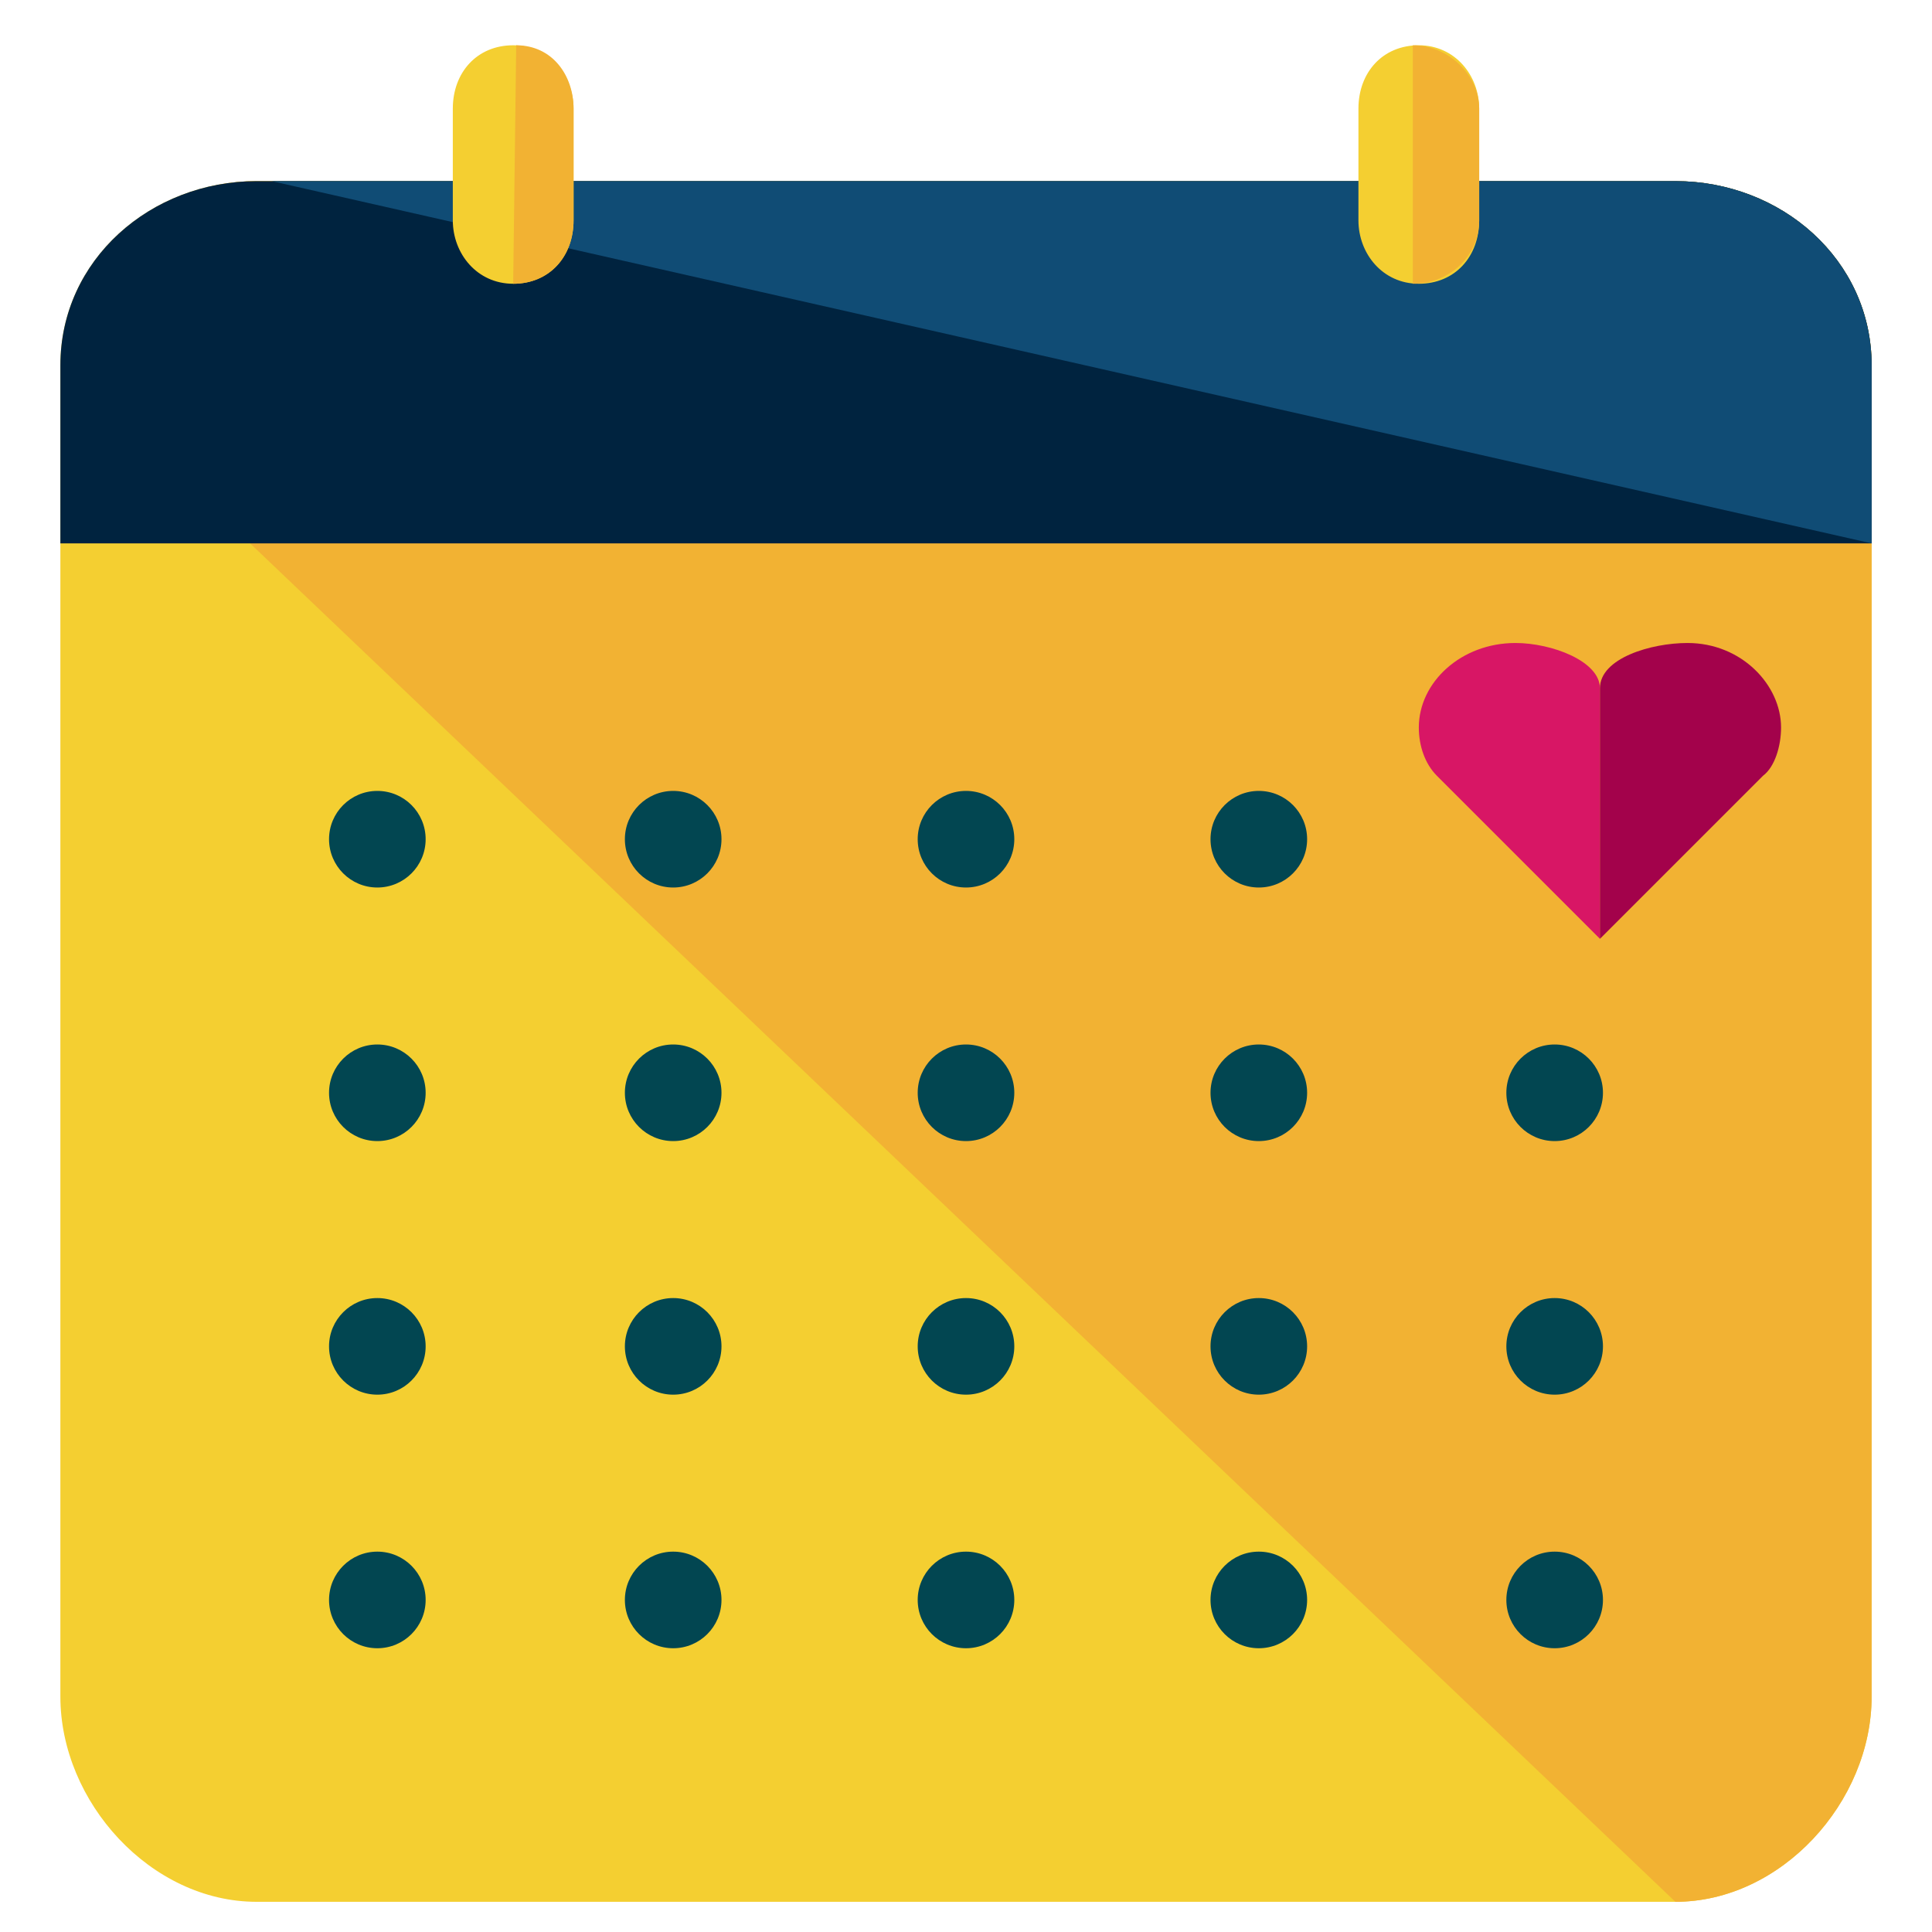 <?xml version="1.0" encoding="utf-8"?>
<!-- Generator: Adobe Illustrator 16.0.0, SVG Export Plug-In . SVG Version: 6.00 Build 0)  -->
<!DOCTYPE svg PUBLIC "-//W3C//DTD SVG 1.1//EN" "http://www.w3.org/Graphics/SVG/1.1/DTD/svg11.dtd">
<svg version="1.1" id="Layer_1" xmlns="http://www.w3.org/2000/svg" xmlns:xlink="http://www.w3.org/1999/xlink" x="0px" y="0px"
	 width="64px" height="64px" viewBox="0 0 64 64" enable-background="new 0 0 64 64" xml:space="preserve">
<g>
	<path fill="#F4CF31" d="M62,56.2c0,3.5-3,6.8-6.5,6.8h-47C5,63,2,59.7,2,56.2V12.1C2,8.6,5,6,8.5,6h47C59,6,62,8.6,62,12.1V56.2z"
		/>
	<path fill="#F2B233" d="M2.2,12.2C2.2,8.7,5,6,8.5,6h47C59,6,62,8.6,62,12.1v44.1c0,3.5-3,6.8-6.5,6.8"/>
	<path fill="#00233F" d="M55.5,6h-47C5,6,2,8.6,2,12.1V18h60v-5.9C62,8.6,59,6,55.5,6z"/>
	<path fill="#104C75" d="M62,18v-5.9C62,8.6,59,6,55.5,6H9"/>
	<g>
		<circle fill="#024651" cx="12.5" cy="27.8" r="1.6"/>
		<circle fill="#024651" cx="22.3" cy="27.8" r="1.6"/>
		<circle fill="#024651" cx="32" cy="27.8" r="1.6"/>
		<circle fill="#024651" cx="41.7" cy="27.8" r="1.6"/>
	</g>
	<g>
		<circle fill="#024651" cx="12.5" cy="36.2" r="1.6"/>
		<circle fill="#024651" cx="22.3" cy="36.2" r="1.6"/>
		<circle fill="#024651" cx="32" cy="36.2" r="1.6"/>
		<circle fill="#024651" cx="41.7" cy="36.2" r="1.6"/>
		<circle fill="#024651" cx="51.5" cy="36.2" r="1.6"/>
	</g>
	<g>
		<circle fill="#024651" cx="12.5" cy="44.6" r="1.6"/>
		<circle fill="#024651" cx="22.3" cy="44.6" r="1.6"/>
		<circle fill="#024651" cx="32" cy="44.6" r="1.6"/>
		<circle fill="#024651" cx="41.7" cy="44.6" r="1.6"/>
		<circle fill="#024651" cx="51.5" cy="44.6" r="1.6"/>
	</g>
	<g>
		<circle fill="#024651" cx="12.5" cy="53" r="1.6"/>
		<circle fill="#024651" cx="22.3" cy="53" r="1.6"/>
		<circle fill="#024651" cx="32" cy="53" r="1.6"/>
		<circle fill="#024651" cx="41.7" cy="53" r="1.6"/>
		<circle fill="#024651" cx="51.5" cy="53" r="1.6"/>
	</g>
	<g>
		<path fill="#D81665" d="M53,22.8c0-0.9-1.6-1.5-2.8-1.5c-1.8,0-3.2,1.3-3.2,2.8c0,0.6,0.2,1.2,0.6,1.6c0,0,0,0,0,0c0,0,0,0,0,0
			l5.4,5.4V22.8z"/>
		<path fill="#A3024B" d="M53,22.8c0-1,1.7-1.5,2.9-1.5c1.8,0,3.1,1.4,3.1,2.8c0,0.6-0.2,1.3-0.6,1.6c0,0,0,0,0,0l0,0L53,31.1V22.8z
			"/>
	</g>
	<g>
		<g>
			<path fill="#F4CF31" d="M19,7.3c0,1.2-0.8,2.1-2,2.1l0,0c-1.2,0-2-1-2-2.1V3.6c0-1.2,0.8-2.1,2-2.1l0,0c1.2,0,2,1,2,2.1V7.3z"/>
			<path fill="#F2B233" d="M17.1,1.5L17.1,1.5c1.2,0,1.9,1,1.9,2.1v3.7c0,1.2-0.8,2.1-2,2.1l0,0"/>
		</g>
		<g>
			<path fill="#F4CF31" d="M49,7.3c0,1.2-0.8,2.1-2,2.1l0,0c-1.2,0-2-1-2-2.1V3.6c0-1.2,0.8-2.1,2-2.1l0,0c1.2,0,2,1,2,2.1V7.3z"/>
			<path fill="#F2B233" d="M46.8,1.5L46.8,1.5c1.2,0,2.2,1,2.2,2.1v3.7c0,1.2-1,2.1-2.2,2.1l0,0"/>
		</g>
	</g>
</g>
</svg>
